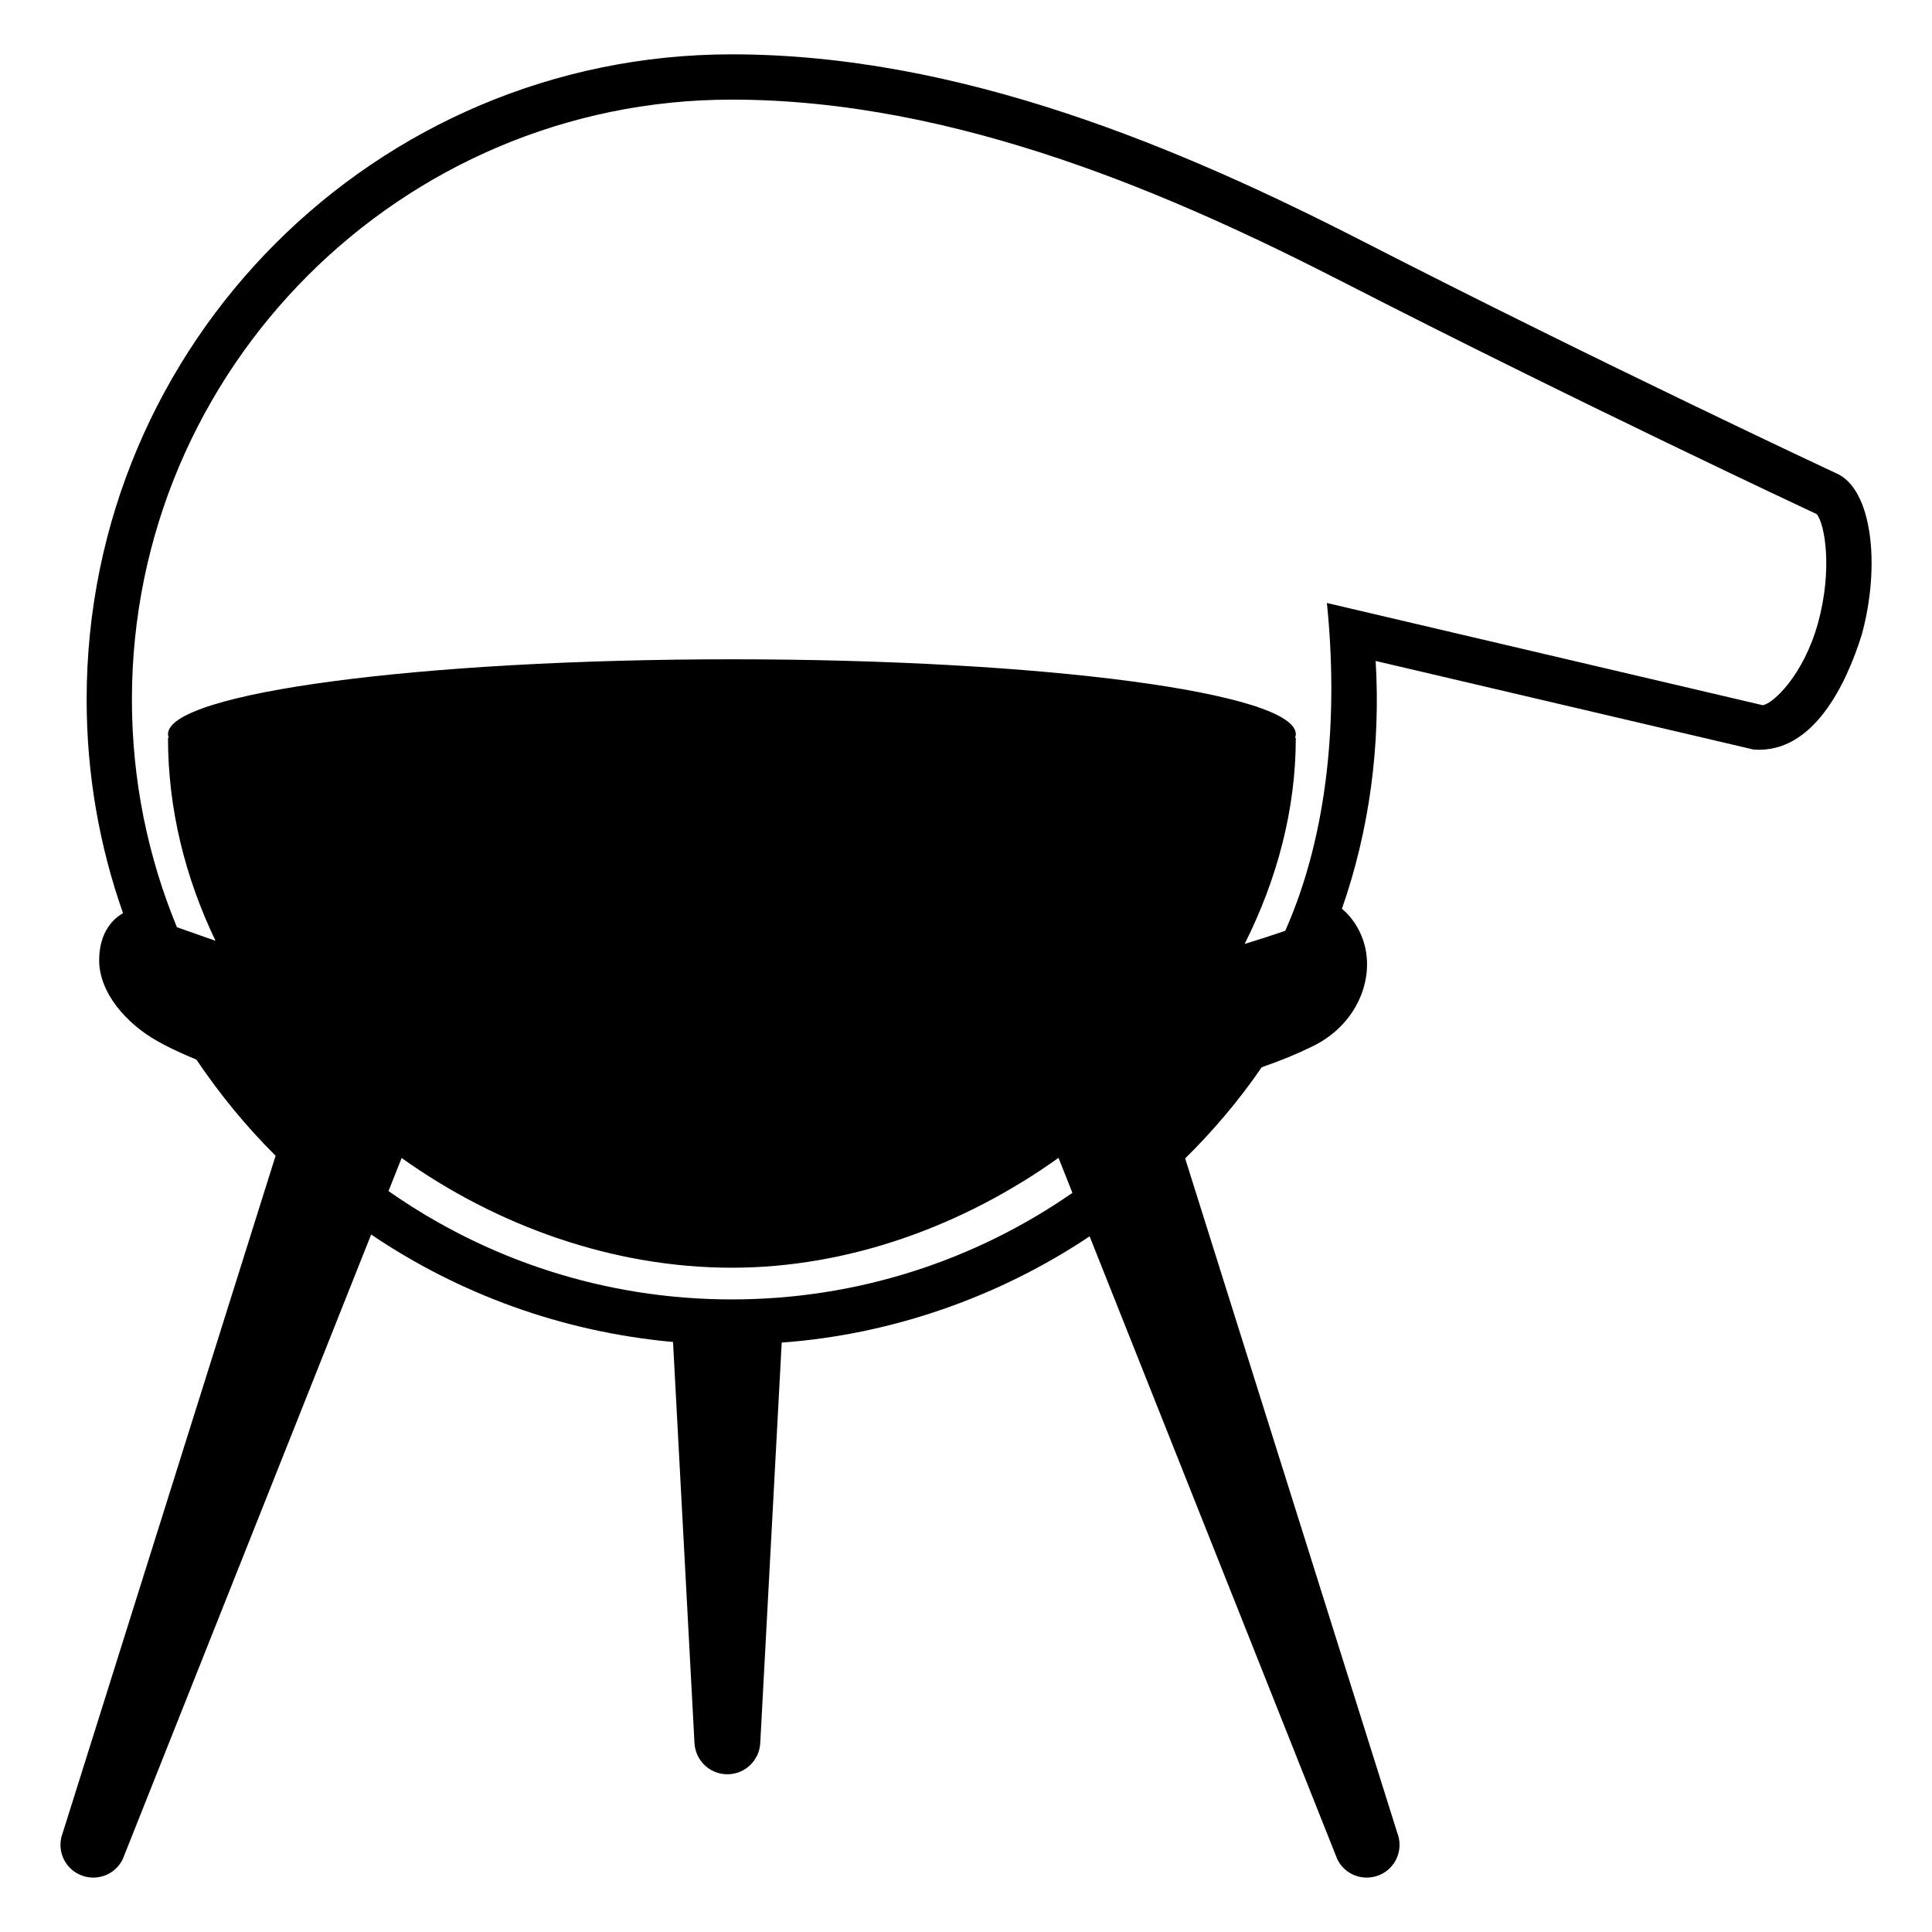 <svg viewBox="0 0 128 128" xmlns="http://www.w3.org/2000/svg" xmlns:xlink="http://www.w3.org/1999/xlink">
  <path d="M121.64,31.35c0,0-15.54-7.26-31.3-15.34C78.3,9.84,63.69,3.6,48.48,3.6c-23.6,0-42.74,19.14-42.74,42.75 c0,4.96,0.85,9.72,2.41,14.15c-0.54,0.3-1.59,1.16-1.58,3.15c0.02,2.19,1.87,4.19,3.78,5.28c0.12,0.07,0.96,0.57,2.66,1.27 c1.54,2.28,3.3,4.44,5.25,6.37l-14.1,44.85c-0.43,1.09,0.07,2.32,1.14,2.79c1.07,0.47,2.32,0.02,2.83-1.03l16.46-41.39 c5.81,3.93,12.64,6.45,20,7.12l1.42,26.55c0.05,1.17,1.01,2.09,2.18,2.09s2.13-0.92,2.18-2.09l1.42-26.51 c7.28-0.53,14.39-3.02,20.4-7.04l16.41,41.27c0.51,1.05,1.76,1.5,2.83,1.03c1.07-0.47,1.57-1.7,1.14-2.79L78.52,76.75 c1.87-1.85,3.58-3.86,5.07-6.04c1.31-0.46,2.35-0.89,3.16-1.29c2.46-1.1,3.81-3.33,3.82-5.51c0.01-2.44-1.65-3.69-1.65-3.69 s-0.01,0.01-0.02,0.01c1.82-5.21,2.58-10.82,2.24-16.44l25.04,5.87c3.97,0.3,6.15-4.37,7.16-7.59 C124.61,37.47,124.04,32.36,121.64,31.35z M48.48,86.09c-8.45,0-16.3-2.66-22.74-7.18l0.87-2.19c6.35,4.53,14.05,7.27,21.88,7.27 c7.73,0,15.33-2.77,21.64-7.28l0.92,2.32C64.64,83.48,56.86,86.09,48.48,86.09z M120.45,41.27c-0.96,3.47-2.99,5.37-3.67,5.45 l-28.87-6.77c0.75,7.31,0.15,15.16-2.76,21.72c-0.79,0.27-1.68,0.56-2.69,0.87c2.15-4.28,3.39-8.91,3.39-13.65H85.8 c0.03-0.08,0.05-0.17,0.05-0.25c0-2.74-16.73-4.96-37.36-4.96s-37.36,2.22-37.36,4.96c0,0.08,0.02,0.17,0.05,0.25h-0.05 c0,4.71,1.14,9.26,3.15,13.44c-0.95-0.33-1.8-0.63-2.56-0.9c-1.92-4.66-2.98-9.74-2.98-15.08C8.74,24.43,26.57,6.6,48.48,6.6 c15,0,29.52,6.46,40.49,12.08c15.45,7.92,30.89,15.15,31.39,15.38C120.91,34.72,121.42,37.74,120.45,41.27z"/>
</svg>